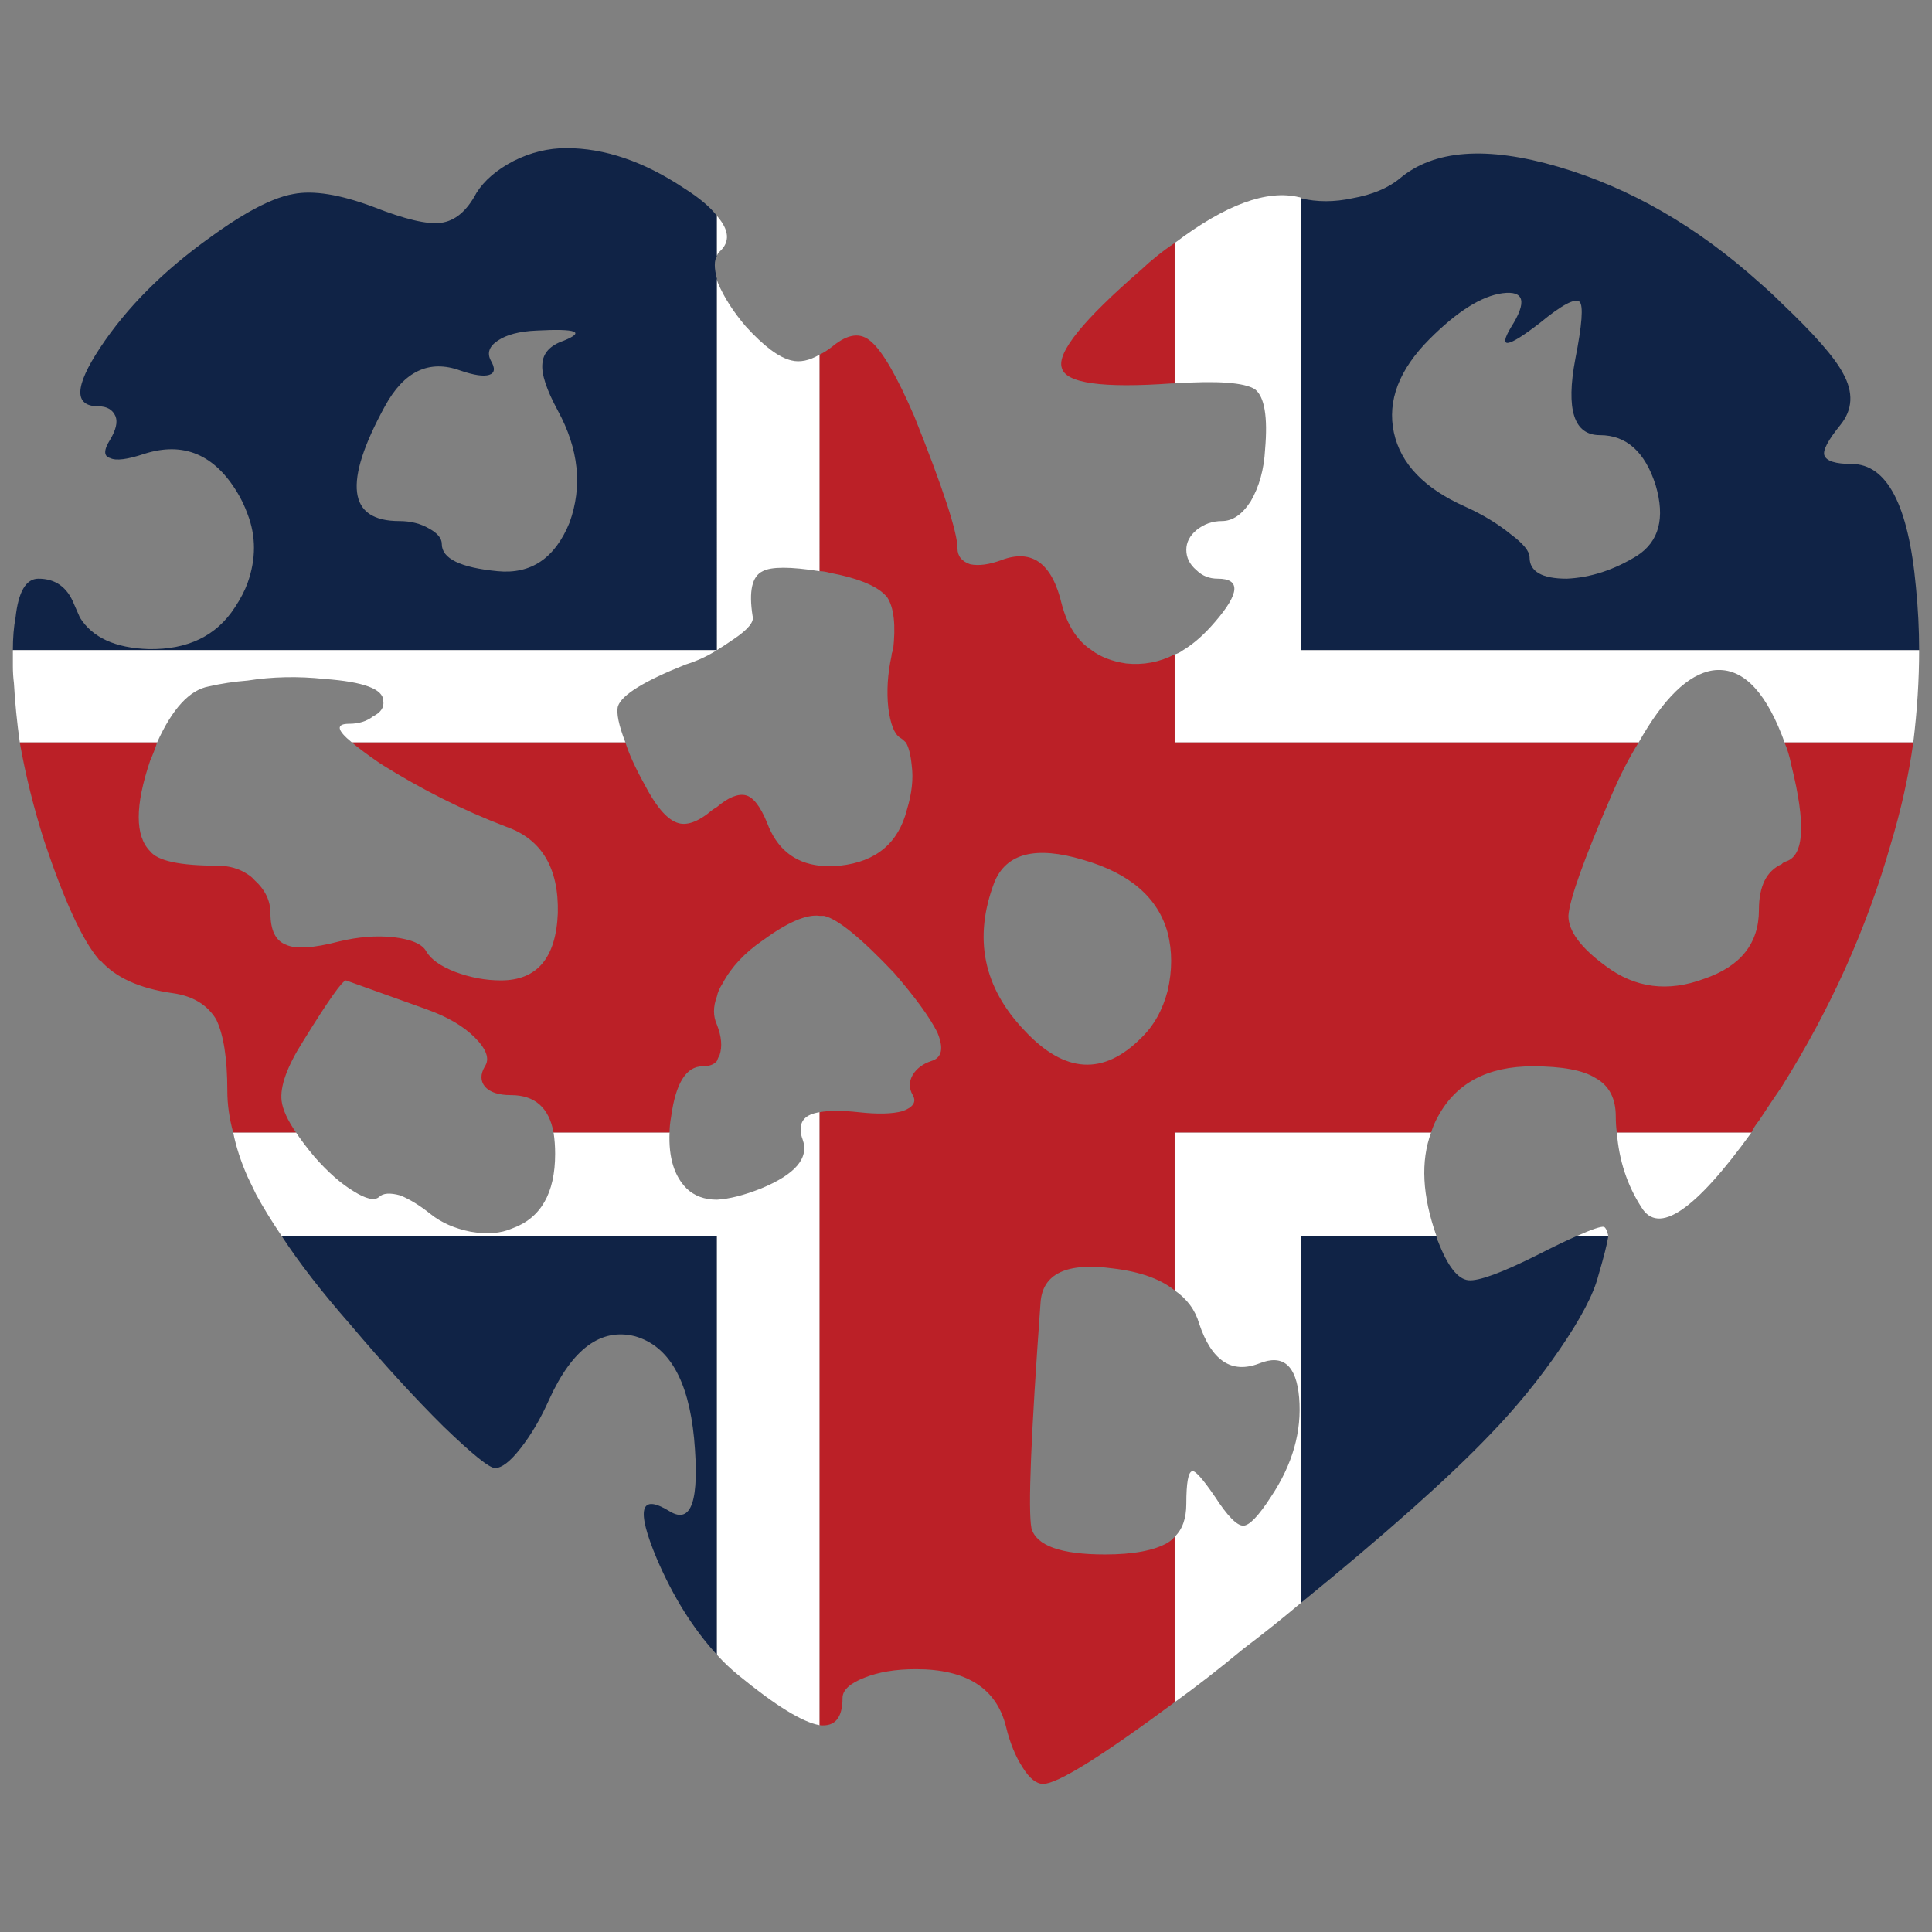 <?xml version="1.0" encoding="utf-8"?>
<!-- Generator: Adobe Illustrator 16.0.0, SVG Export Plug-In . SVG Version: 6.00 Build 0)  -->
<!DOCTYPE svg PUBLIC "-//W3C//DTD SVG 1.1//EN" "http://www.w3.org/Graphics/SVG/1.1/DTD/svg11.dtd">
<svg version="1.1" id="Layer_1" xmlns="http://www.w3.org/2000/svg" xmlns:xlink="http://www.w3.org/1999/xlink" x="0px" y="0px"
	 width="300px" height="300px" viewBox="0 0 300 300" enable-background="new 0 0 300 300" xml:space="preserve">
<rect x="0" y="0" width="300" height="300" fill="#808080" stroke="none"/>
<g>
	<path fill-rule="evenodd" clip-rule="evenodd" fill="#102346" d="M111.325,33.521v6.213c-0.44,0.719-0.44,1.905,0,3.562v57.659H2
		c0-1.932,0.138-3.617,0.413-5.053c0.44-4.03,1.626-6.047,3.554-6.047c2.644,0,4.49,1.325,5.537,3.977
		c0.33,0.774,0.635,1.464,0.908,2.07c1.929,3.092,5.483,4.723,10.662,4.89c6.06,0.11,10.521-2.045,13.387-6.464
		c0.881-1.325,1.542-2.595,1.983-3.81c1.322-3.7,1.322-7.263,0-10.687c-0.441-1.215-0.966-2.321-1.571-3.313
		c-3.581-5.965-8.402-7.981-14.461-6.048c-2.645,0.884-4.408,1.106-5.289,0.664c-1.047-0.276-1.047-1.243,0-2.899
		c0.881-1.492,1.158-2.679,0.826-3.563c-0.44-1.05-1.321-1.574-2.645-1.574c-3.856,0-3.772-3.038,0.25-9.111
		c4.13-6.242,9.833-11.958,17.104-17.15c2.039-1.49,3.967-2.76,5.786-3.81c2.809-1.602,5.177-2.569,7.107-2.899
		c3.083-0.607,7.216,0.055,12.395,1.989c4.902,1.932,8.4,2.761,10.494,2.484c2.205-0.277,4.05-1.823,5.538-4.639
		c1.211-1.933,3.139-3.592,5.784-4.972C82.405,23.663,85.13,23,87.94,23c5.949,0,12.038,2.071,18.261,6.214
		C108.571,30.705,110.279,32.14,111.325,33.521z M83.313,51.333c-2.645,0.11-4.656,0.634-6.033,1.574
		c-1.322,0.883-1.68,1.905-1.073,3.065c0.716,1.215,0.632,1.961-0.25,2.238c-0.881,0.276-2.369,0.054-4.461-0.664
		c-4.849-1.768-8.759,0.083-11.735,5.55c-6.5,11.874-5.758,17.813,2.231,17.813c1.763,0,3.305,0.385,4.629,1.158
		c1.321,0.718,1.982,1.52,1.982,2.404c0,2.264,2.893,3.673,8.676,4.225c5.179,0.498,8.898-2.016,11.156-7.54
		c2.038-5.632,1.432-11.432-1.818-17.396c-1.763-3.258-2.562-5.688-2.396-7.29c0.11-1.657,1.212-2.845,3.306-3.562
		C90.943,51.526,89.538,51.001,83.313,51.333z M298,100.955h-96.023V30.787c2.535,0.607,5.207,0.607,8.017,0
		c3.086-0.552,5.536-1.573,7.354-3.066c5.289-4.473,13.496-5.081,24.626-1.821c11.126,3.258,21.566,9.278,31.318,18.059
		c1.212,1.049,2.341,2.1,3.388,3.149c5.015,4.75,8.183,8.367,9.503,10.852c1.652,2.981,1.514,5.659-0.413,8.035
		s-2.754,3.949-2.479,4.723c0.331,0.883,1.737,1.326,4.214,1.326c5.512,0,8.843,6.378,10.001,19.136
		C297.832,94.438,298,97.698,298,100.955z M234.617,50.835c2.535-3.977,2.095-5.744-1.321-5.303
		c-3.251,0.442-7.024,2.817-11.321,7.125c-4.737,4.749-6.582,9.584-5.536,14.497c1.045,4.861,4.737,8.7,11.073,11.517
		c2.699,1.215,5.066,2.651,7.105,4.309c1.927,1.436,2.893,2.622,2.893,3.562c0,2.209,1.928,3.313,5.784,3.313
		c3.692-0.167,7.326-1.355,10.909-3.562c3.416-2.21,4.38-5.854,2.891-10.935c-1.651-5.191-4.542-7.789-8.674-7.789
		c-4.024,0-5.292-3.95-3.803-11.846c1.046-5.301,1.266-8.256,0.661-8.865c-0.717-0.607-2.783,0.498-6.199,3.314
		C234.067,54.039,232.578,54.26,234.617,50.835z M244.865,191.918h4.876c-0.168,1.159-0.69,3.23-1.569,6.213
		c-0.718,2.816-2.701,6.601-5.951,11.35c-3.251,4.751-6.889,9.196-10.908,13.338c-6.392,6.684-16.17,15.382-29.336,26.097v-56.997
		h21.073c0,0.276,0.08,0.552,0.246,0.829c1.486,3.865,3.059,5.881,4.713,6.047c1.596,0.164,5.204-1.159,10.822-3.977
		C241.201,193.604,243.213,192.636,244.865,191.918z M43.73,191.918h67.595v65.032c-3.691-4.033-6.803-9.003-9.336-14.912
		c-3.25-7.732-2.591-10.188,1.982-7.372c3.415,2.097,4.684-1.686,3.802-11.352c-0.882-9.055-3.938-14.33-9.174-15.821
		c-5.286-1.325-9.722,1.934-13.303,9.775c-1.321,2.982-2.81,5.522-4.463,7.622c-1.596,2.044-2.917,3.065-3.965,3.065
		c-0.882,0-3.554-2.154-8.017-6.464c-4.461-4.417-9.281-9.69-14.46-15.822C49.983,200.644,46.43,196.061,43.73,191.918z"/>
	<path fill-rule="evenodd" clip-rule="evenodd" fill="#FFFFFF" d="M2,100.955h109.326V43.296c0.004,0.174,0.059,0.396,0.167,0.663
		c0.936,2.208,2.369,4.447,4.298,6.71c2.808,3.093,5.176,4.859,7.106,5.302c1.32,0.333,2.782,0.028,4.378-0.911v33.635
		c-4.572-0.717-7.52-0.717-8.842,0c-1.654,0.773-2.176,3.093-1.569,6.959c0.276,0.883-0.688,2.071-2.893,3.562
		c-0.882,0.608-1.763,1.188-2.645,1.739c-1.487,0.939-3.111,1.686-4.875,2.237c-6.391,2.542-9.888,4.695-10.494,6.464
		c-0.276,1.049,0.109,2.926,1.156,5.632H54.639c-2.37-1.933-2.507-2.9-0.414-2.9c1.487,0,2.727-0.387,3.718-1.16
		c1.213-0.607,1.736-1.409,1.569-2.401c0-1.822-3.029-2.955-9.089-3.398c-4.133-0.441-8.126-0.358-11.982,0.249
		c-2.093,0.166-4.104,0.47-6.034,0.912c-2.972,0.552-5.646,3.451-8.015,8.699H3.074c-0.44-3.148-0.743-6.213-0.909-9.197
		C2.053,105.208,2,104.325,2,103.44C2,102.558,2,101.728,2,100.955z M127.274,267.887c-2.645-0.443-6.859-3.037-12.643-7.789
		c-1.158-0.938-2.259-1.987-3.306-3.147v-65.032H43.73c-1.599-2.375-2.919-4.529-3.966-6.461c-0.442-0.94-0.882-1.85-1.322-2.735
		c-1.047-2.373-1.791-4.666-2.232-6.874h9.753c0.771,1.159,1.733,2.43,2.891,3.81c2.093,2.375,4.104,4.144,6.033,5.303
		c1.928,1.214,3.25,1.519,3.967,0.91c0.605-0.606,1.707-0.689,3.305-0.248c1.487,0.606,3.056,1.574,4.709,2.898
		c1.652,1.326,3.719,2.237,6.197,2.734c2.534,0.442,4.684,0.277,6.445-0.497c4.463-1.602,6.693-5.468,6.693-11.598
		c0-1.16-0.082-2.265-0.247-3.313h18.014c-0.165,3.865,0.716,6.764,2.645,8.698c1.211,1.159,2.782,1.739,4.709,1.739
		c1.929-0.111,4.214-0.691,6.859-1.739c5.344-2.21,7.494-4.75,6.445-7.623c-0.163-0.441-0.248-0.801-0.248-1.075
		c-0.275-1.768,0.689-2.817,2.893-3.149V267.887z M201.977,248.915c-2.811,2.375-5.783,4.749-8.925,7.123
		c-3.801,3.149-7.355,5.911-10.659,8.285v-25.682c1.212-1.159,1.817-2.87,1.817-5.135c0-3.26,0.304-4.944,0.91-5.054
		c0.44-0.165,1.625,1.159,3.552,3.976c1.93,2.982,3.388,4.474,4.38,4.474c0.937,0,2.37-1.491,4.297-4.474
		c3.362-5.027,4.822-10.162,4.38-15.408c-0.44-5.026-2.506-6.794-6.197-5.304c-4.297,1.657-7.409-0.414-9.338-6.213
		c-0.606-2.097-1.874-3.81-3.801-5.136v-24.521h39.83c-1.652,4.473-1.38,9.829,0.827,16.07h-21.073V248.915z M271.97,175.848
		c-8.761,12.15-14.46,16.016-17.106,11.597c-2.202-3.424-3.473-7.289-3.801-11.597H271.97z M297.092,115.288h-20
		c-0.163-0.498-0.302-0.883-0.413-1.161c-2.864-7.288-6.443-10.63-10.742-10.022c-3.801,0.607-7.631,4.335-11.487,11.184h-72.057
		V101.62c0.44-0.111,0.881-0.333,1.321-0.665c1.654-0.993,3.307-2.456,4.958-4.391c3.856-4.472,3.995-6.709,0.414-6.709
		c-1.321,0-2.424-0.442-3.307-1.326c-1.046-0.883-1.569-1.933-1.569-3.149c0-1.159,0.523-2.181,1.569-3.064
		c1.158-0.938,2.479-1.407,3.969-1.407c1.651,0,3.139-1.023,4.462-3.066c1.321-2.266,2.065-4.944,2.231-8.037
		c0.44-5.08-0.083-8.201-1.572-9.359c-1.652-1.05-5.811-1.354-12.477-0.912V37.747c7.878-5.964,14.323-8.34,19.336-7.125
		c0.165,0,0.248,0.055,0.248,0.166v70.168H298C298,105.594,297.695,110.373,297.092,115.288z M111.325,33.521
		c1.929,2.209,2.065,4.06,0.415,5.55c-0.167,0.111-0.303,0.332-0.415,0.663V33.521z M244.865,191.918
		c2.37-1.049,3.773-1.519,4.214-1.409c0.275,0.166,0.494,0.636,0.662,1.409H244.865z"/>
	<path fill-rule="evenodd" clip-rule="evenodd" fill="#BB2027" d="M182.393,101.62v13.668h72.057
		c-1.484,2.375-2.891,5.108-4.212,8.201c-4.297,9.941-6.53,16.183-6.695,18.722c0,2.375,1.929,4.972,5.785,7.788
		c4.572,3.426,9.667,4.089,15.288,1.987c5.674-1.932,8.511-5.494,8.511-10.686c0-3.7,1.185-6.075,3.553-7.124
		c0.111-0.167,0.331-0.305,0.661-0.416c2.811-0.882,3.083-5.852,0.827-14.91c-0.276-1.381-0.635-2.568-1.075-3.563h20
		c-0.72,5.191-1.902,10.521-3.555,15.988c-3.693,12.924-9.309,25.406-16.858,37.445c-1.212,1.768-2.395,3.535-3.553,5.302
		c-0.496,0.606-0.881,1.217-1.156,1.824h-20.907c-0.109-0.718-0.166-1.546-0.166-2.485c0-2.817-1.046-4.806-3.139-5.965
		c-1.929-1.215-5.18-1.823-9.754-1.823c-6.995,0-11.898,2.596-14.708,7.788c-0.44,0.772-0.799,1.6-1.073,2.485h-39.83v24.521
		c-2.205-1.768-5.372-2.899-9.504-3.396c-7.271-0.995-11.047,0.801-11.319,5.384c-1.489,20.491-1.958,32.145-1.406,34.962
		c0.771,2.706,4.572,4.06,11.404,4.06c4.406,0,7.657-0.609,9.752-1.824c0.44-0.275,0.798-0.579,1.073-0.911v25.682
		C170.988,272.775,164.186,277,161.98,277c-1.046,0-2.092-0.829-3.141-2.485c-1.156-1.769-2.037-3.921-2.643-6.464
		c-1.486-5.909-6.143-8.863-13.965-8.863c-3.14,0-5.813,0.441-8.016,1.326c-2.258,0.883-3.387,1.932-3.387,3.147
		c0,3.093-1.186,4.5-3.555,4.226v-95.188c1.488-0.275,3.499-0.275,6.033,0c2.976,0.332,5.262,0.275,6.86-0.166
		c1.651-0.607,2.175-1.436,1.568-2.484c-0.607-1.05-0.607-2.1,0-3.148c0.607-0.994,1.571-1.713,2.892-2.154
		c1.652-0.496,1.956-1.987,0.91-4.474c-1.212-2.375-3.443-5.439-6.695-9.194c-5.176-5.469-8.814-8.423-10.908-8.866
		c-0.109,0-0.329,0-0.661,0c-2.038-0.275-4.984,0.995-8.842,3.812c-2.809,1.934-4.875,4.142-6.198,6.628
		c-0.494,0.773-0.797,1.462-0.909,2.069c-0.606,1.603-0.606,3.065,0,4.391c0.717,1.824,0.855,3.396,0.415,4.724
		c-0.167,0.275-0.303,0.578-0.415,0.91c-0.44,0.551-1.184,0.829-2.231,0.829c-2.534,0-4.158,2.596-4.875,7.788
		c-0.166,0.939-0.249,1.768-0.249,2.485H85.957c-0.715-3.868-2.921-5.8-6.611-5.8c-1.928,0-3.278-0.442-4.048-1.326
		c-0.718-0.883-0.718-1.933,0-3.147c0.77-1.161,0.247-2.651-1.571-4.474c-1.763-1.767-4.271-3.231-7.52-4.391l-12.477-4.474
		c-0.553,0-2.757,3.119-6.612,9.36c-2.534,3.978-3.665,7.098-3.388,9.361c0.165,1.325,0.909,2.957,2.232,4.89h-9.753
		c-0.606-2.21-0.909-4.364-0.909-6.464c0-5.023-0.578-8.726-1.735-11.101c-1.378-2.264-3.608-3.617-6.693-4.059
		c-5.179-0.72-8.952-2.43-11.32-5.137c-0.166,0-0.25-0.055-0.25-0.165c-2.534-2.983-5.343-9.086-8.428-18.309
		c-1.652-5.191-2.92-10.301-3.801-15.326h21.319c-0.275,0.883-0.633,1.822-1.075,2.817c-2.368,7.014-2.368,11.708,0,14.082
		c1.158,1.493,4.629,2.237,10.414,2.237c1.819,0,3.388,0.441,4.71,1.327c0.44,0.275,0.798,0.579,1.073,0.911
		c1.653,1.491,2.479,3.203,2.479,5.135c0,2.651,0.798,4.282,2.397,4.89c1.488,0.717,4.241,0.552,8.263-0.499
		c2.975-0.716,5.786-0.938,8.428-0.661c2.811,0.33,4.52,1.077,5.125,2.237c0.715,1.213,2.202,2.264,4.461,3.147
		c2.37,0.884,4.738,1.325,7.107,1.325c5.619,0,8.566-3.479,8.842-10.439c0.166-7.014-2.507-11.487-8.016-13.419
		c-6.667-2.541-13.166-5.799-19.501-9.777c-1.929-1.324-3.415-2.429-4.461-3.313h42.473c0.552,1.767,1.515,3.894,2.892,6.379
		c1.764,3.425,3.443,5.44,5.041,6.048c1.488,0.607,3.36-0.055,5.621-1.989c0.274-0.166,0.495-0.303,0.66-0.415
		c1.763-1.49,3.251-2.098,4.464-1.822c1.155,0.276,2.256,1.685,3.304,4.226c1.488,4.031,4.214,6.269,8.18,6.709
		c1.046,0.111,2.094,0.111,3.141,0c5.62-0.607,9.09-3.507,10.412-8.699c0.771-2.54,1.02-4.832,0.743-6.875
		c-0.164-1.658-0.467-2.846-0.909-3.563c-0.33-0.332-0.633-0.581-0.909-0.747c-0.882-0.551-1.488-2.097-1.819-4.638
		c-0.274-2.541-0.109-5.22,0.497-8.037c0-0.275,0.083-0.581,0.248-0.912c0.44-3.865,0.137-6.599-0.91-8.201
		c-1.32-1.656-4.297-2.927-8.923-3.81c-0.606-0.166-1.13-0.249-1.571-0.249V55.061c0.606-0.275,1.294-0.717,2.066-1.325
		c2.369-1.935,4.352-2.154,5.95-0.664c1.763,1.492,3.993,5.358,6.693,11.598c4.461,11.157,6.694,17.977,6.694,20.462
		c0,1.214,0.661,2.045,1.984,2.487c1.322,0.276,2.947,0.055,4.874-0.663c4.74-1.769,7.85,0.524,9.339,6.875
		c0.881,3.313,2.423,5.689,4.628,7.124c1.377,1.05,3.168,1.74,5.369,2.071C177.517,103.303,180.022,102.833,182.393,101.62z
		 M182.393,59.534c-0.109,0-0.248,0-0.414,0c-10.796,0.772-16.499-0.027-17.104-2.403c-0.771-2.375,3.304-7.427,12.229-15.16
		c1.764-1.657,3.525-3.066,5.29-4.225V59.534z M168.178,133.513c-7.382-2.208-11.98-1.022-13.801,3.563
		c-3.248,8.616-1.679,16.265,4.713,22.948c6.225,6.682,12.285,7.042,18.181,1.077c1.925-1.878,3.275-4.308,4.049-7.291
		c0.715-3.147,0.715-6.129,0-8.945C179.83,139.395,175.45,135.611,168.178,133.513z"/>
</g>
</svg>

